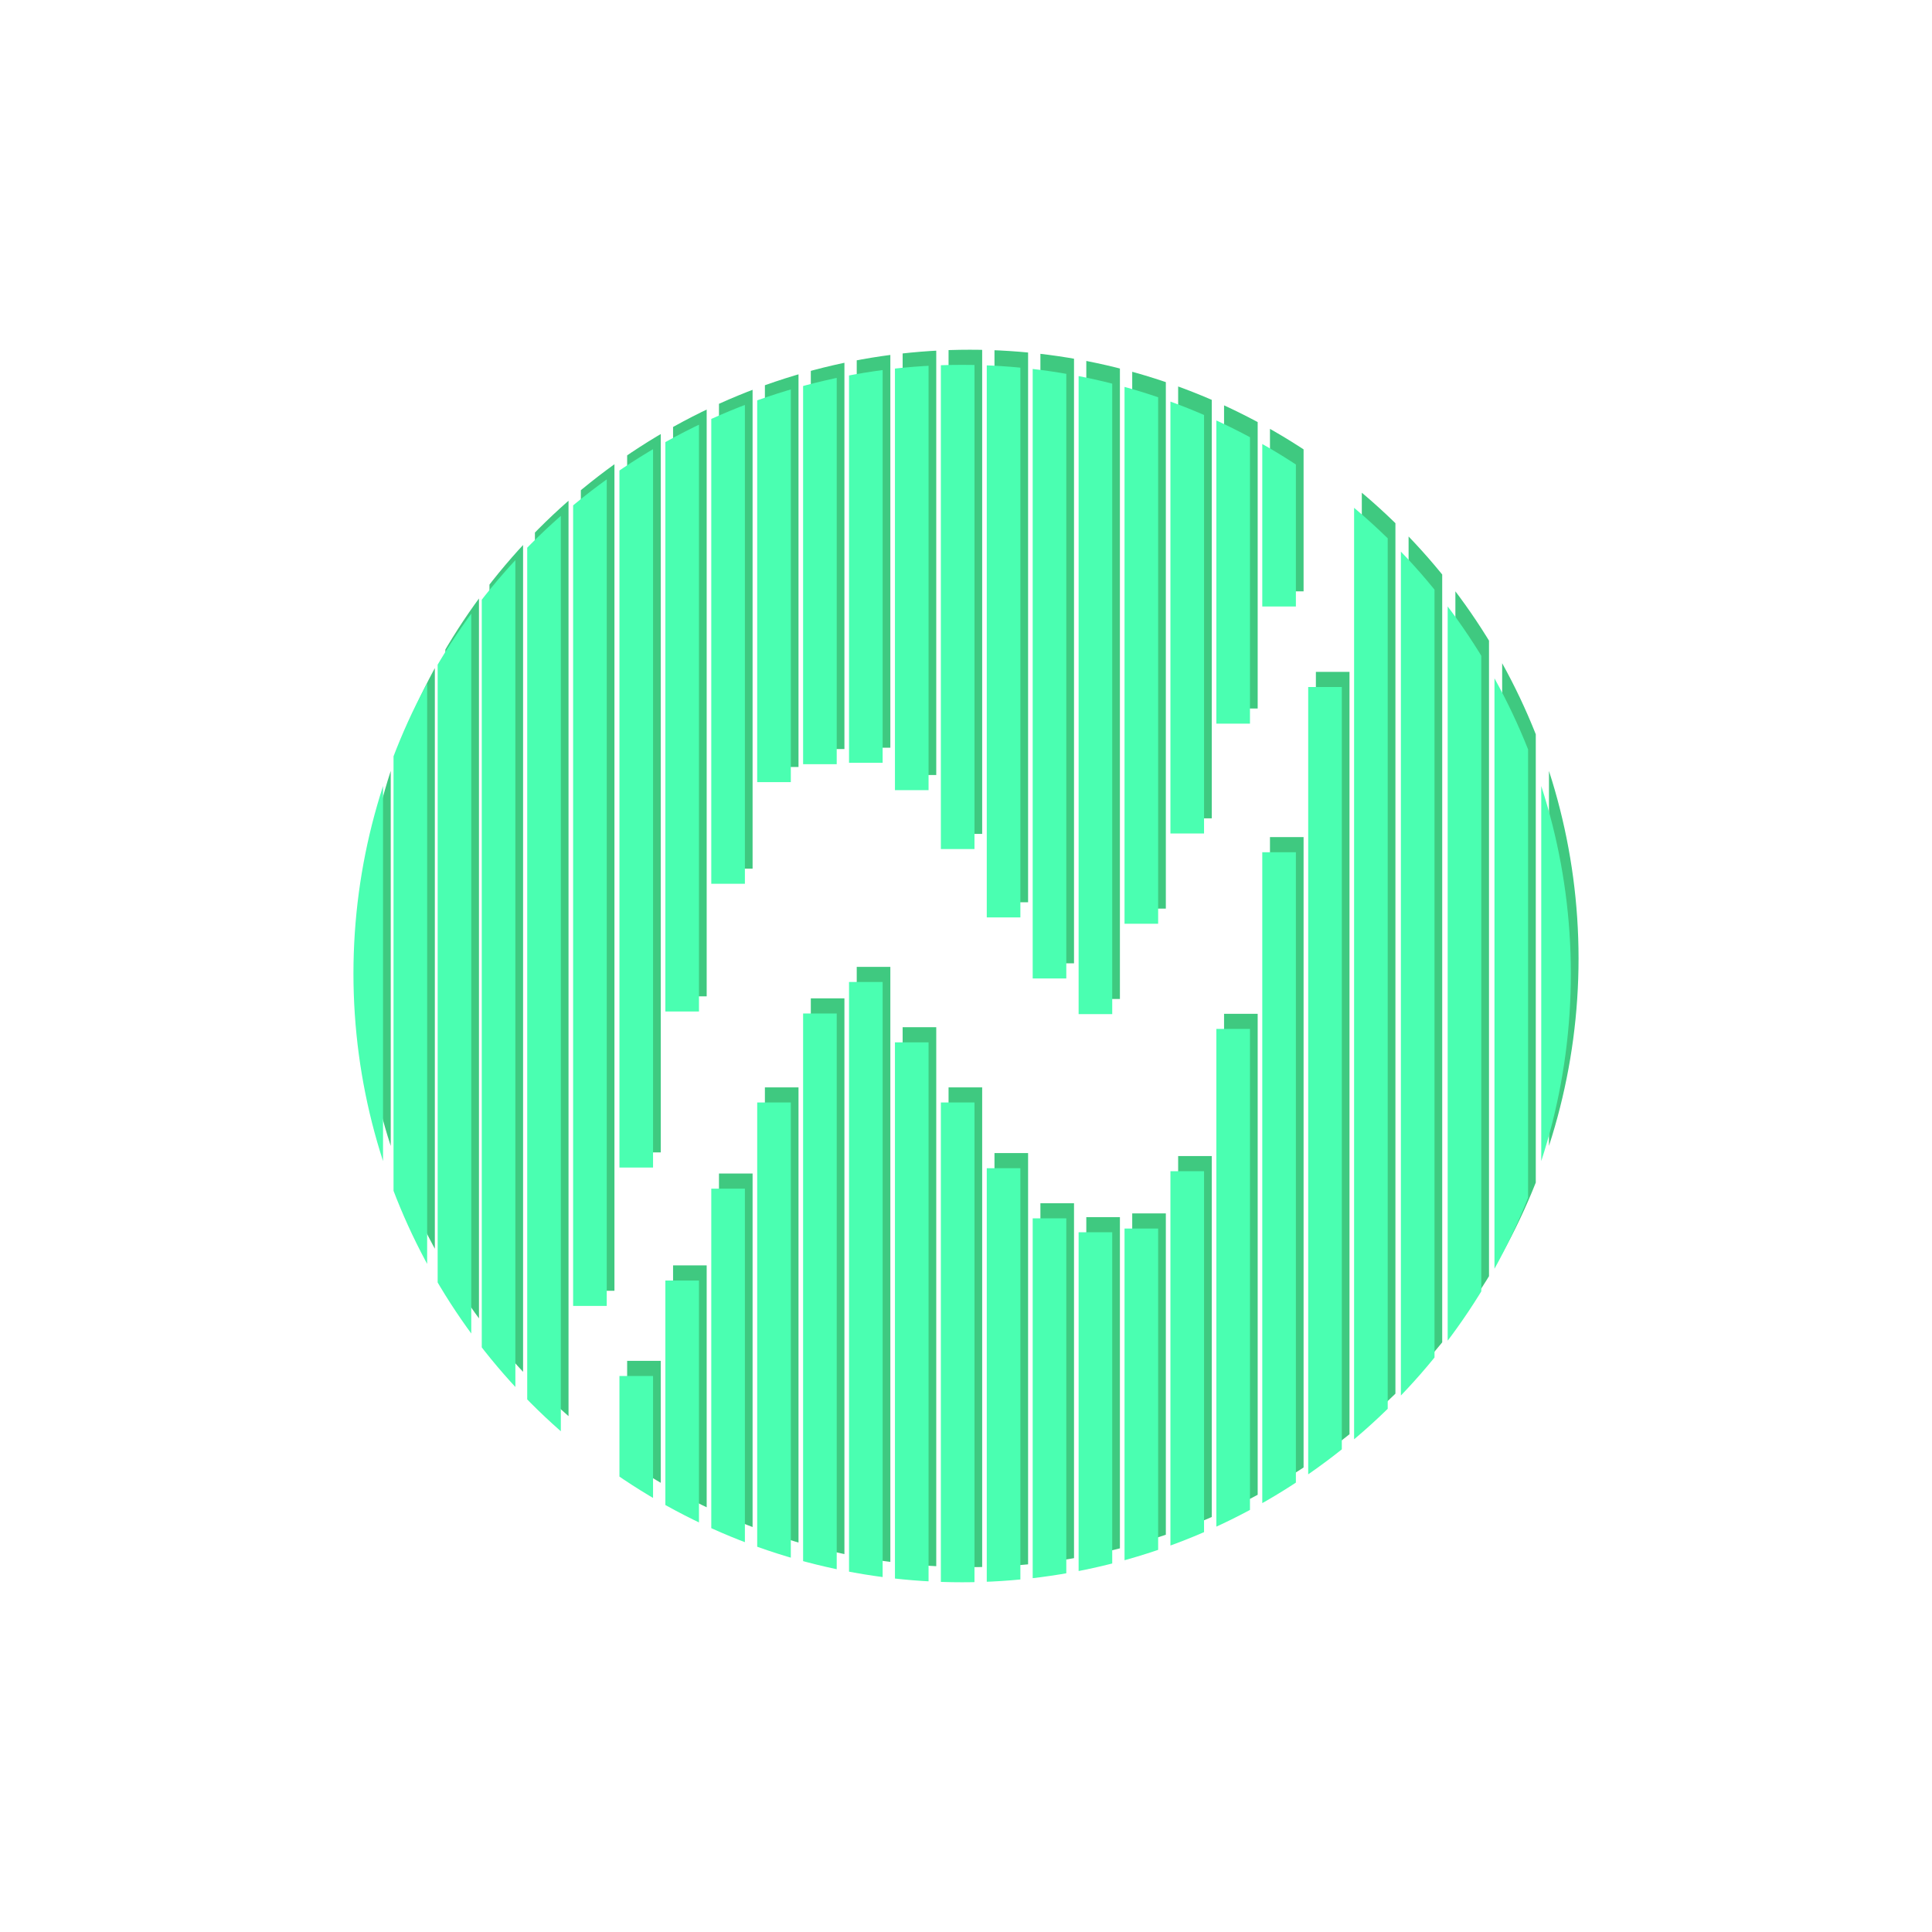 <?xml version="1.0" encoding="UTF-8"?>
<svg id="Layer_1" xmlns="http://www.w3.org/2000/svg" xmlns:xlink="http://www.w3.org/1999/xlink" version="1.1" viewBox="0 0 1080 1080">
  <!-- Generator: Adobe Illustrator 29.7.1, SVG Export Plug-In . SVG Version: 2.1.1 Build 8)  -->
  <defs>
    <style>
      .st0 {
        fill: none;
      }

      .st1 {
        clip-path: url(#clippath-1);
      }

      .st2 {
        fill: #3fc980;
      }

      .st3 {
        fill: #4affb1;
      }

      .st4 {
        clip-path: url(#clippath);
      }
    </style>
    <clipPath id="clippath">
      <circle class="st0" cx="542.15" cy="535.77" r="340.27"/>
    </clipPath>
    <clipPath id="clippath-1">
      <circle class="st0" cx="537.85" cy="544.23" r="340.27"/>
    </clipPath>
  </defs>
  <g class="st4">
    <g>
      <rect class="st2" x="350.58" y="760.73" width="18.79" height="128.61"/>
      <rect class="st2" x="376.25" y="707.36" width="18.79" height="181.99"/>
      <rect class="st2" x="401.91" y="656.02" width="18.79" height="233.32"/>
      <rect class="st2" x="427.58" y="607.84" width="18.79" height="281.5"/>
      <rect class="st2" x="453.25" y="558.09" width="18.79" height="331.25"/>
      <rect class="st2" x="478.92" y="540.49" width="18.79" height="348.86"/>
      <rect class="st2" x="504.58" y="574.22" width="18.79" height="315.13"/>
      <rect class="st2" x="530.25" y="607.84" width="18.79" height="281.5"/>
      <rect class="st2" x="555.92" y="644.57" width="18.79" height="244.78"/>
      <rect class="st2" x="581.59" y="672.61" width="18.79" height="216.74"/>
      <rect class="st2" x="607.25" y="680.39" width="18.79" height="208.95"/>
      <rect class="st2" x="632.92" y="678.31" width="18.79" height="211.03"/>
      <rect class="st2" x="658.59" y="646.24" width="18.79" height="243.1"/>
      <rect class="st2" x="684.26" y="566.72" width="18.79" height="322.63"/>
      <rect class="st2" x="709.92" y="467.95" width="18.79" height="421.39"/>
      <rect class="st2" x="735.59" y="375.59" width="18.79" height="513.75"/>
      <rect class="st2" x="761.26" y="184.97" width="18.79" height="704.38"/>
      <rect class="st2" x="787.41" y="184.97" width="18.79" height="704.38"/>
      <rect class="st2" x="813.57" y="184.97" width="18.79" height="704.38"/>
      <rect class="st2" x="839.72" y="184.97" width="18.79" height="704.38"/>
      <rect class="st2" x="865.88" y="184.97" width="18.79" height="704.38"/>
      <rect class="st2" x="350.58" y="185.3" width="18.79" height="458.91"/>
      <rect class="st2" x="376.25" y="184.1" width="18.79" height="372.87"/>
      <rect class="st2" x="401.91" y="184.1" width="18.79" height="301.47"/>
      <rect class="st2" x="427.58" y="184.1" width="18.79" height="244.65"/>
      <rect class="st2" x="299.02" y="184.1" width="18.79" height="706.06"/>
      <rect class="st2" x="273.61" y="184.1" width="18.79" height="706.06"/>
      <rect class="st2" x="248.95" y="184.1" width="18.79" height="706.06"/>
      <rect class="st2" x="224.29" y="184.1" width="18.79" height="706.06"/>
      <rect class="st2" x="199.63" y="184.1" width="18.79" height="706.06"/>
      <rect class="st2" x="324.69" y="184.1" width="18.79" height="537.45"/>
      <rect class="st2" x="453.25" y="184.1" width="18.79" height="234.63"/>
      <rect class="st2" x="478.92" y="184.1" width="18.79" height="233.86"/>
      <rect class="st2" x="504.58" y="184.1" width="18.79" height="249.14"/>
      <rect class="st2" x="530.25" y="184.1" width="18.79" height="282.06"/>
      <rect class="st2" x="555.92" y="184.1" width="18.79" height="320.28"/>
      <rect class="st2" x="581.59" y="184.1" width="18.79" height="354.4"/>
      <rect class="st2" x="607.25" y="184.1" width="18.79" height="374.34"/>
      <rect class="st2" x="632.92" y="184.1" width="18.79" height="323.82"/>
      <rect class="st2" x="658.59" y="184.1" width="18.79" height="273.36"/>
      <rect class="st2" x="684.26" y="184.1" width="18.79" height="211.95"/>
      <rect class="st2" x="709.92" y="184.1" width="18.79" height="146.48"/>
    </g>
  </g>
  <g class="st1">
    <g>
      <rect class="st3" x="346.27" y="769.19" width="18.79" height="128.61"/>
      <rect class="st3" x="371.94" y="715.81" width="18.79" height="181.99"/>
      <rect class="st3" x="397.61" y="664.48" width="18.79" height="233.32"/>
      <rect class="st3" x="423.28" y="616.3" width="18.79" height="281.5"/>
      <rect class="st3" x="448.94" y="566.55" width="18.79" height="331.25"/>
      <rect class="st3" x="474.61" y="548.94" width="18.79" height="348.86"/>
      <rect class="st3" x="500.28" y="582.67" width="18.79" height="315.13"/>
      <rect class="st3" x="525.95" y="616.3" width="18.79" height="281.5"/>
      <rect class="st3" x="551.61" y="653.03" width="18.79" height="244.78"/>
      <rect class="st3" x="577.28" y="681.06" width="18.79" height="216.74"/>
      <rect class="st3" x="602.95" y="688.85" width="18.79" height="208.95"/>
      <rect class="st3" x="628.62" y="686.77" width="18.79" height="211.03"/>
      <rect class="st3" x="654.28" y="654.7" width="18.79" height="243.1"/>
      <rect class="st3" x="679.95" y="575.17" width="18.79" height="322.63"/>
      <rect class="st3" x="705.62" y="476.41" width="18.79" height="421.39"/>
      <rect class="st3" x="731.29" y="384.05" width="18.79" height="513.75"/>
      <rect class="st3" x="756.95" y="193.42" width="18.79" height="704.38"/>
      <rect class="st3" x="783.11" y="193.42" width="18.79" height="704.38"/>
      <rect class="st3" x="809.26" y="193.42" width="18.79" height="704.38"/>
      <rect class="st3" x="835.42" y="193.42" width="18.79" height="704.38"/>
      <rect class="st3" x="861.57" y="193.42" width="18.79" height="704.38"/>
      <rect class="st3" x="346.27" y="193.76" width="18.79" height="458.91"/>
      <rect class="st3" x="371.94" y="192.56" width="18.79" height="372.87"/>
      <rect class="st3" x="397.61" y="192.56" width="18.79" height="301.47"/>
      <rect class="st3" x="423.28" y="192.56" width="18.79" height="244.65"/>
      <rect class="st3" x="294.72" y="192.56" width="18.79" height="706.06"/>
      <rect class="st3" x="269.31" y="192.56" width="18.79" height="706.06"/>
      <rect class="st3" x="244.65" y="192.56" width="18.79" height="706.06"/>
      <rect class="st3" x="219.99" y="192.56" width="18.79" height="706.06"/>
      <rect class="st3" x="195.33" y="192.56" width="18.79" height="706.06"/>
      <rect class="st3" x="320.38" y="192.56" width="18.79" height="537.45"/>
      <rect class="st3" x="448.94" y="192.56" width="18.79" height="234.63"/>
      <rect class="st3" x="474.61" y="192.56" width="18.79" height="233.86"/>
      <rect class="st3" x="500.28" y="192.56" width="18.79" height="249.14"/>
      <rect class="st3" x="525.95" y="192.56" width="18.79" height="282.06"/>
      <rect class="st3" x="551.61" y="192.56" width="18.79" height="320.28"/>
      <rect class="st3" x="577.28" y="192.56" width="18.79" height="354.4"/>
      <rect class="st3" x="602.95" y="192.56" width="18.79" height="374.34"/>
      <rect class="st3" x="628.62" y="192.56" width="18.79" height="323.82"/>
      <rect class="st3" x="654.28" y="192.56" width="18.79" height="273.36"/>
      <rect class="st3" x="679.95" y="192.56" width="18.79" height="211.95"/>
      <rect class="st3" x="705.62" y="192.56" width="18.79" height="146.48"/>
    </g>
  </g>
</svg>